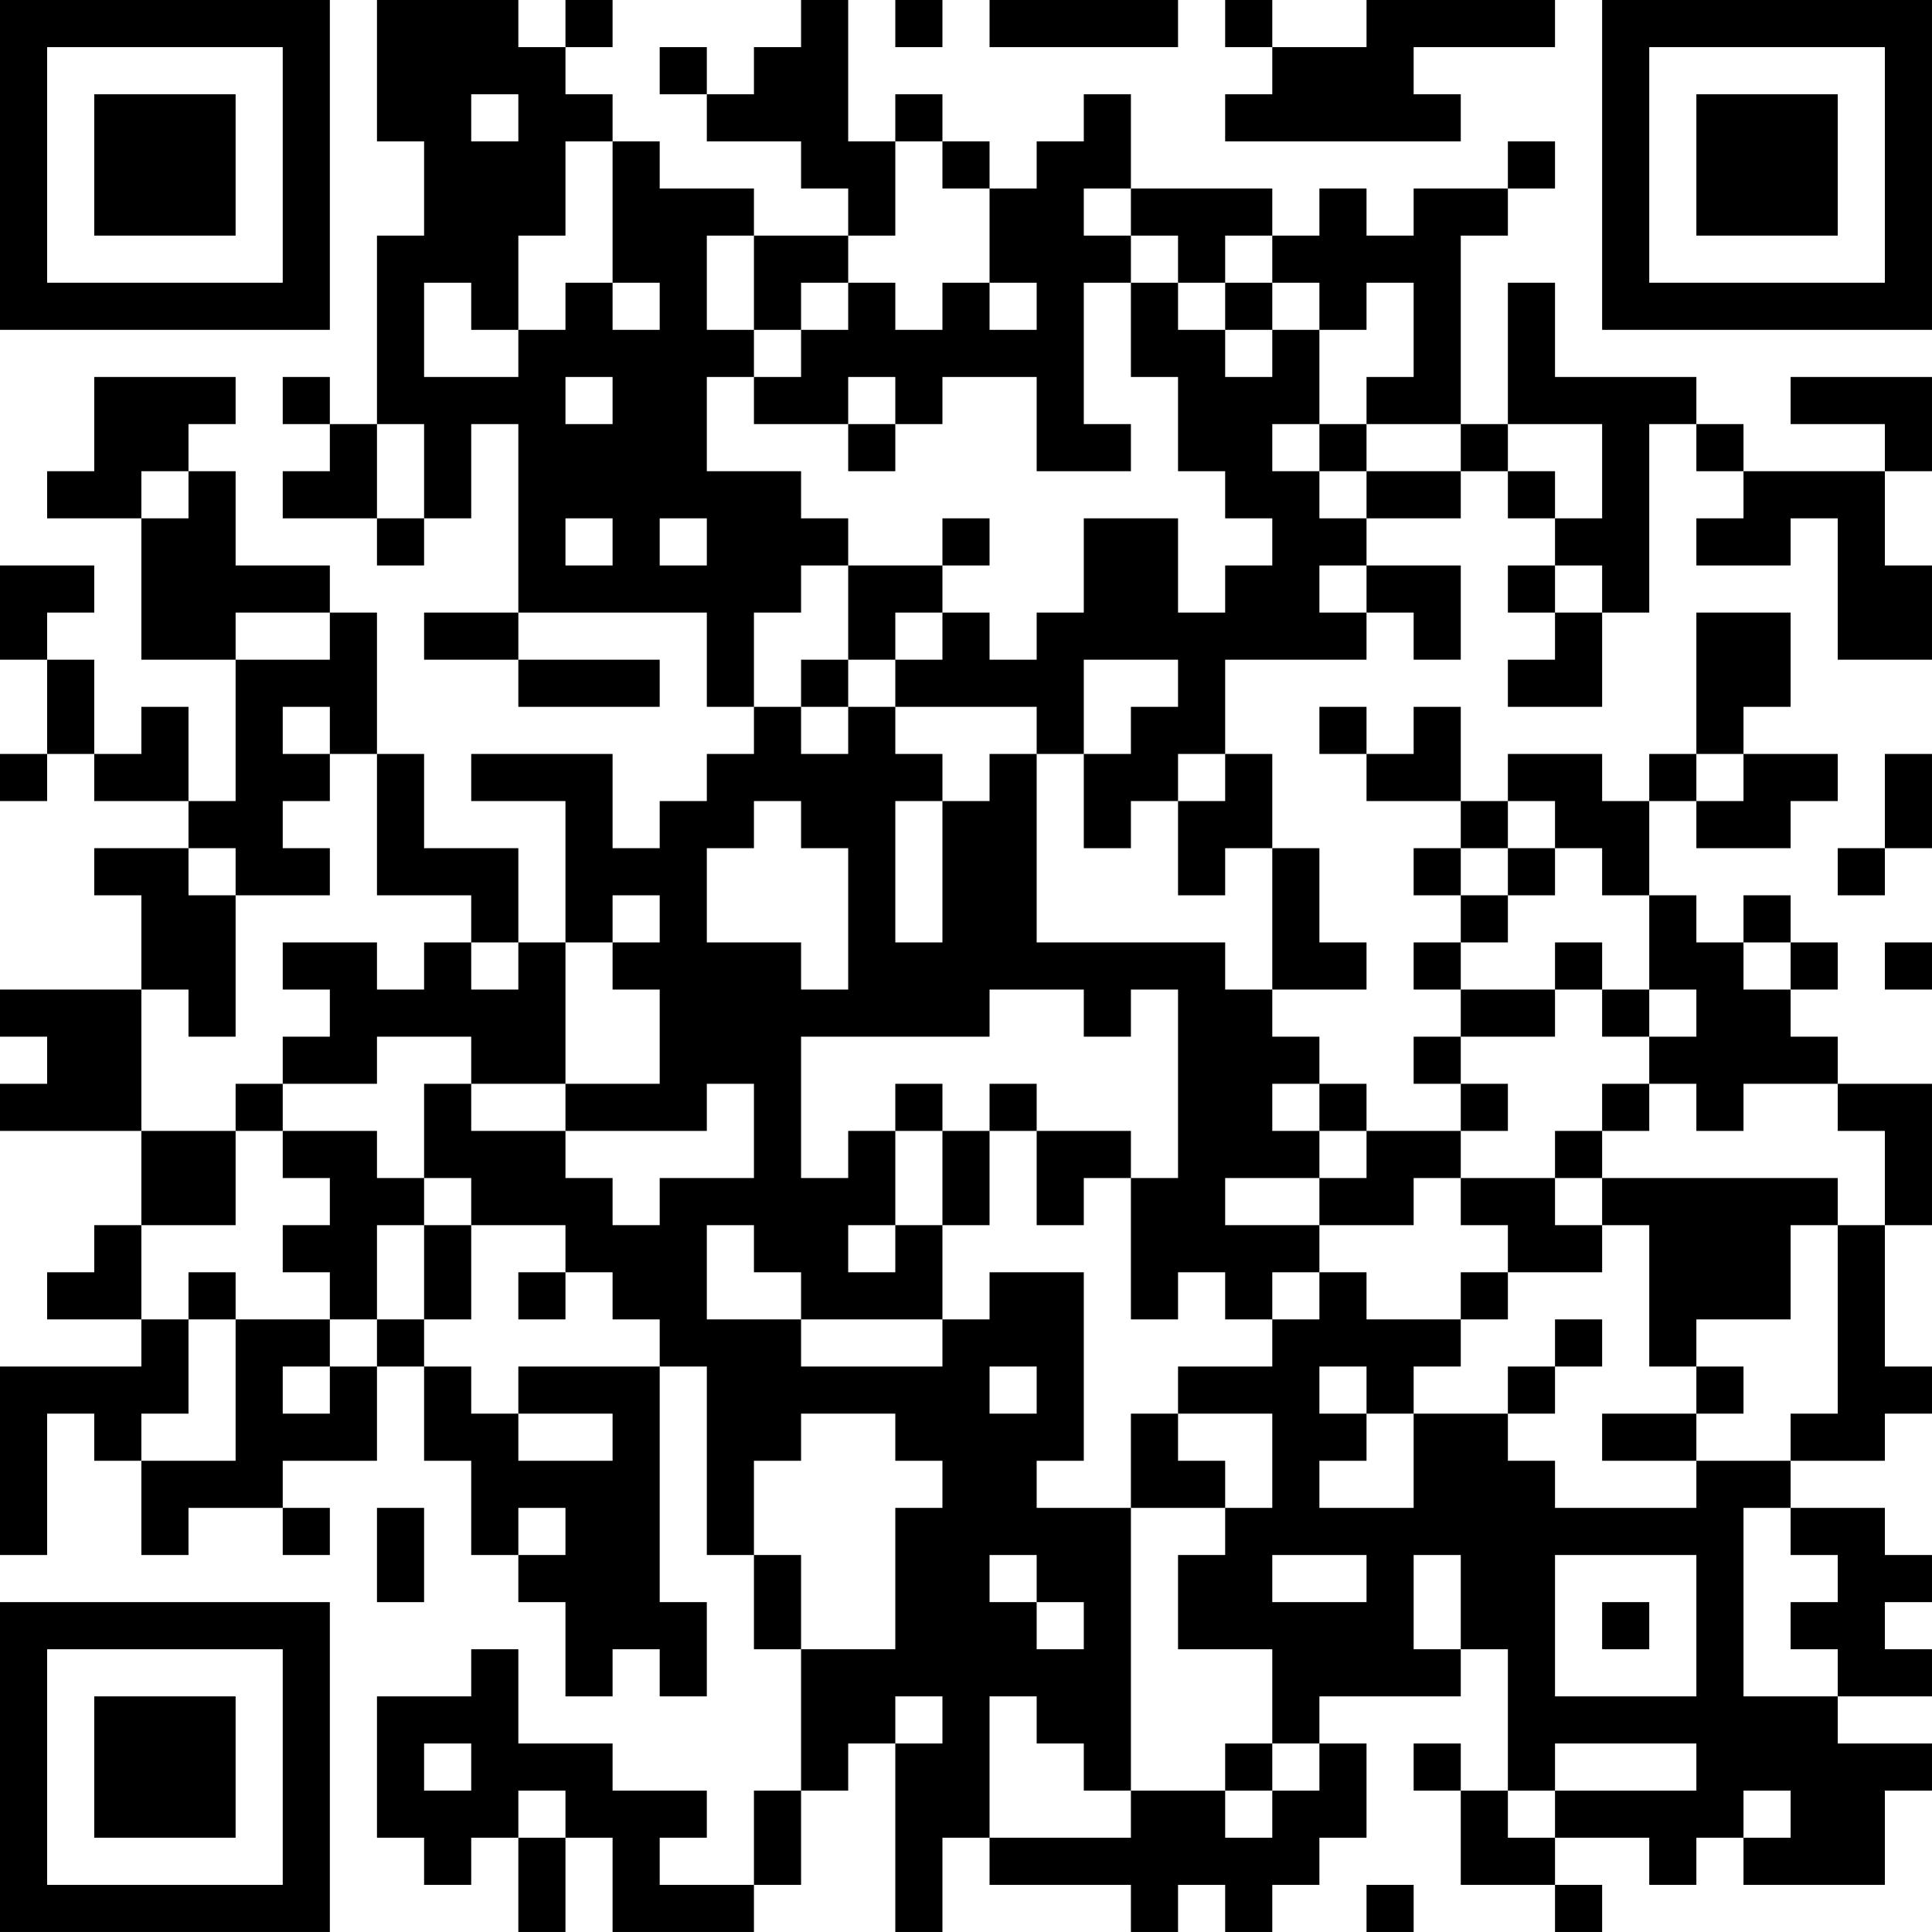 <?xml version="1.0" encoding="UTF-8"?>
<svg xmlns="http://www.w3.org/2000/svg" version="1.1" width="200" height="200" viewBox="0 0 200 200"><rect x="0" y="0" width="200" height="200" fill="#ffffff"/><g transform="scale(4.878)"><g transform="translate(0,0)"><path fill-rule="evenodd" d="M8 0L8 3L9 3L9 5L8 5L8 9L7 9L7 8L6 8L6 9L7 9L7 10L6 10L6 11L8 11L8 12L9 12L9 11L10 11L10 9L11 9L11 13L9 13L9 14L11 14L11 15L14 15L14 14L11 14L11 13L15 13L15 15L16 15L16 16L15 16L15 17L14 17L14 18L13 18L13 16L10 16L10 17L12 17L12 20L11 20L11 18L9 18L9 16L8 16L8 13L7 13L7 12L5 12L5 10L4 10L4 9L5 9L5 8L2 8L2 10L1 10L1 11L3 11L3 14L5 14L5 17L4 17L4 15L3 15L3 16L2 16L2 14L1 14L1 13L2 13L2 12L0 12L0 14L1 14L1 16L0 16L0 17L1 17L1 16L2 16L2 17L4 17L4 18L2 18L2 19L3 19L3 21L0 21L0 22L1 22L1 23L0 23L0 24L3 24L3 26L2 26L2 27L1 27L1 28L3 28L3 29L0 29L0 33L1 33L1 30L2 30L2 31L3 31L3 33L4 33L4 32L6 32L6 33L7 33L7 32L6 32L6 31L8 31L8 29L9 29L9 31L10 31L10 33L11 33L11 34L12 34L12 36L13 36L13 35L14 35L14 36L15 36L15 34L14 34L14 29L15 29L15 33L16 33L16 35L17 35L17 38L16 38L16 40L14 40L14 39L15 39L15 38L13 38L13 37L11 37L11 35L10 35L10 36L8 36L8 39L9 39L9 40L10 40L10 39L11 39L11 41L12 41L12 39L13 39L13 41L16 41L16 40L17 40L17 38L18 38L18 37L19 37L19 41L20 41L20 39L21 39L21 40L24 40L24 41L25 41L25 40L26 40L26 41L27 41L27 40L28 40L28 39L29 39L29 37L28 37L28 36L31 36L31 35L32 35L32 38L31 38L31 37L30 37L30 38L31 38L31 40L33 40L33 41L34 41L34 40L33 40L33 39L35 39L35 40L36 40L36 39L37 39L37 40L40 40L40 38L41 38L41 37L39 37L39 36L41 36L41 35L40 35L40 34L41 34L41 33L40 33L40 32L38 32L38 31L40 31L40 30L41 30L41 29L40 29L40 26L41 26L41 23L39 23L39 22L38 22L38 21L39 21L39 20L38 20L38 19L37 19L37 20L36 20L36 19L35 19L35 17L36 17L36 18L38 18L38 17L39 17L39 16L37 16L37 15L38 15L38 13L36 13L36 16L35 16L35 17L34 17L34 16L32 16L32 17L31 17L31 15L30 15L30 16L29 16L29 15L28 15L28 16L29 16L29 17L31 17L31 18L30 18L30 19L31 19L31 20L30 20L30 21L31 21L31 22L30 22L30 23L31 23L31 24L29 24L29 23L28 23L28 22L27 22L27 21L29 21L29 20L28 20L28 18L27 18L27 16L26 16L26 14L29 14L29 13L30 13L30 14L31 14L31 12L29 12L29 11L31 11L31 10L32 10L32 11L33 11L33 12L32 12L32 13L33 13L33 14L32 14L32 15L34 15L34 13L35 13L35 9L36 9L36 10L37 10L37 11L36 11L36 12L38 12L38 11L39 11L39 14L41 14L41 12L40 12L40 10L41 10L41 8L38 8L38 9L40 9L40 10L37 10L37 9L36 9L36 8L33 8L33 6L32 6L32 9L31 9L31 5L32 5L32 4L33 4L33 3L32 3L32 4L30 4L30 5L29 5L29 4L28 4L28 5L27 5L27 4L24 4L24 2L23 2L23 3L22 3L22 4L21 4L21 3L20 3L20 2L19 2L19 3L18 3L18 0L17 0L17 1L16 1L16 2L15 2L15 1L14 1L14 2L15 2L15 3L17 3L17 4L18 4L18 5L16 5L16 4L14 4L14 3L13 3L13 2L12 2L12 1L13 1L13 0L12 0L12 1L11 1L11 0ZM19 0L19 1L20 1L20 0ZM21 0L21 1L25 1L25 0ZM26 0L26 1L27 1L27 2L26 2L26 3L31 3L31 2L30 2L30 1L33 1L33 0L29 0L29 1L27 1L27 0ZM10 2L10 3L11 3L11 2ZM12 3L12 5L11 5L11 7L10 7L10 6L9 6L9 8L11 8L11 7L12 7L12 6L13 6L13 7L14 7L14 6L13 6L13 3ZM19 3L19 5L18 5L18 6L17 6L17 7L16 7L16 5L15 5L15 7L16 7L16 8L15 8L15 10L17 10L17 11L18 11L18 12L17 12L17 13L16 13L16 15L17 15L17 16L18 16L18 15L19 15L19 16L20 16L20 17L19 17L19 20L20 20L20 17L21 17L21 16L22 16L22 20L26 20L26 21L27 21L27 18L26 18L26 19L25 19L25 17L26 17L26 16L25 16L25 17L24 17L24 18L23 18L23 16L24 16L24 15L25 15L25 14L23 14L23 16L22 16L22 15L19 15L19 14L20 14L20 13L21 13L21 14L22 14L22 13L23 13L23 11L25 11L25 13L26 13L26 12L27 12L27 11L26 11L26 10L25 10L25 8L24 8L24 6L25 6L25 7L26 7L26 8L27 8L27 7L28 7L28 9L27 9L27 10L28 10L28 11L29 11L29 10L31 10L31 9L29 9L29 8L30 8L30 6L29 6L29 7L28 7L28 6L27 6L27 5L26 5L26 6L25 6L25 5L24 5L24 4L23 4L23 5L24 5L24 6L23 6L23 9L24 9L24 10L22 10L22 8L20 8L20 9L19 9L19 8L18 8L18 9L16 9L16 8L17 8L17 7L18 7L18 6L19 6L19 7L20 7L20 6L21 6L21 7L22 7L22 6L21 6L21 4L20 4L20 3ZM26 6L26 7L27 7L27 6ZM12 8L12 9L13 9L13 8ZM8 9L8 11L9 11L9 9ZM18 9L18 10L19 10L19 9ZM28 9L28 10L29 10L29 9ZM32 9L32 10L33 10L33 11L34 11L34 9ZM3 10L3 11L4 11L4 10ZM12 11L12 12L13 12L13 11ZM14 11L14 12L15 12L15 11ZM20 11L20 12L18 12L18 14L17 14L17 15L18 15L18 14L19 14L19 13L20 13L20 12L21 12L21 11ZM28 12L28 13L29 13L29 12ZM33 12L33 13L34 13L34 12ZM5 13L5 14L7 14L7 13ZM6 15L6 16L7 16L7 17L6 17L6 18L7 18L7 19L5 19L5 18L4 18L4 19L5 19L5 22L4 22L4 21L3 21L3 24L5 24L5 26L3 26L3 28L4 28L4 30L3 30L3 31L5 31L5 28L7 28L7 29L6 29L6 30L7 30L7 29L8 29L8 28L9 28L9 29L10 29L10 30L11 30L11 31L13 31L13 30L11 30L11 29L14 29L14 28L13 28L13 27L12 27L12 26L10 26L10 25L9 25L9 23L10 23L10 24L12 24L12 25L13 25L13 26L14 26L14 25L16 25L16 23L15 23L15 24L12 24L12 23L14 23L14 21L13 21L13 20L14 20L14 19L13 19L13 20L12 20L12 23L10 23L10 22L8 22L8 23L6 23L6 22L7 22L7 21L6 21L6 20L8 20L8 21L9 21L9 20L10 20L10 21L11 21L11 20L10 20L10 19L8 19L8 16L7 16L7 15ZM36 16L36 17L37 17L37 16ZM40 16L40 18L39 18L39 19L40 19L40 18L41 18L41 16ZM16 17L16 18L15 18L15 20L17 20L17 21L18 21L18 18L17 18L17 17ZM32 17L32 18L31 18L31 19L32 19L32 20L31 20L31 21L33 21L33 22L31 22L31 23L32 23L32 24L31 24L31 25L30 25L30 26L28 26L28 25L29 25L29 24L28 24L28 23L27 23L27 24L28 24L28 25L26 25L26 26L28 26L28 27L27 27L27 28L26 28L26 27L25 27L25 28L24 28L24 25L25 25L25 21L24 21L24 22L23 22L23 21L21 21L21 22L17 22L17 25L18 25L18 24L19 24L19 26L18 26L18 27L19 27L19 26L20 26L20 28L17 28L17 27L16 27L16 26L15 26L15 28L17 28L17 29L20 29L20 28L21 28L21 27L23 27L23 31L22 31L22 32L24 32L24 38L23 38L23 37L22 37L22 36L21 36L21 39L24 39L24 38L26 38L26 39L27 39L27 38L28 38L28 37L27 37L27 35L25 35L25 33L26 33L26 32L27 32L27 30L25 30L25 29L27 29L27 28L28 28L28 27L29 27L29 28L31 28L31 29L30 29L30 30L29 30L29 29L28 29L28 30L29 30L29 31L28 31L28 32L30 32L30 30L32 30L32 31L33 31L33 32L36 32L36 31L38 31L38 30L39 30L39 26L40 26L40 24L39 24L39 23L37 23L37 24L36 24L36 23L35 23L35 22L36 22L36 21L35 21L35 19L34 19L34 18L33 18L33 17ZM32 18L32 19L33 19L33 18ZM33 20L33 21L34 21L34 22L35 22L35 21L34 21L34 20ZM37 20L37 21L38 21L38 20ZM40 20L40 21L41 21L41 20ZM5 23L5 24L6 24L6 25L7 25L7 26L6 26L6 27L7 27L7 28L8 28L8 26L9 26L9 28L10 28L10 26L9 26L9 25L8 25L8 24L6 24L6 23ZM19 23L19 24L20 24L20 26L21 26L21 24L22 24L22 26L23 26L23 25L24 25L24 24L22 24L22 23L21 23L21 24L20 24L20 23ZM34 23L34 24L33 24L33 25L31 25L31 26L32 26L32 27L31 27L31 28L32 28L32 27L34 27L34 26L35 26L35 29L36 29L36 30L34 30L34 31L36 31L36 30L37 30L37 29L36 29L36 28L38 28L38 26L39 26L39 25L34 25L34 24L35 24L35 23ZM33 25L33 26L34 26L34 25ZM4 27L4 28L5 28L5 27ZM11 27L11 28L12 28L12 27ZM33 28L33 29L32 29L32 30L33 30L33 29L34 29L34 28ZM21 29L21 30L22 30L22 29ZM17 30L17 31L16 31L16 33L17 33L17 35L19 35L19 32L20 32L20 31L19 31L19 30ZM24 30L24 32L26 32L26 31L25 31L25 30ZM8 32L8 34L9 34L9 32ZM11 32L11 33L12 33L12 32ZM37 32L37 36L39 36L39 35L38 35L38 34L39 34L39 33L38 33L38 32ZM21 33L21 34L22 34L22 35L23 35L23 34L22 34L22 33ZM27 33L27 34L29 34L29 33ZM30 33L30 35L31 35L31 33ZM33 33L33 36L36 36L36 33ZM34 34L34 35L35 35L35 34ZM19 36L19 37L20 37L20 36ZM9 37L9 38L10 38L10 37ZM26 37L26 38L27 38L27 37ZM33 37L33 38L32 38L32 39L33 39L33 38L36 38L36 37ZM11 38L11 39L12 39L12 38ZM37 38L37 39L38 39L38 38ZM29 40L29 41L30 41L30 40ZM0 0L0 7L7 7L7 0ZM1 1L1 6L6 6L6 1ZM2 2L2 5L5 5L5 2ZM34 0L34 7L41 7L41 0ZM35 1L35 6L40 6L40 1ZM36 2L36 5L39 5L39 2ZM0 34L0 41L7 41L7 34ZM1 35L1 40L6 40L6 35ZM2 36L2 39L5 39L5 36Z" fill="#000000"/></g></g></svg>
